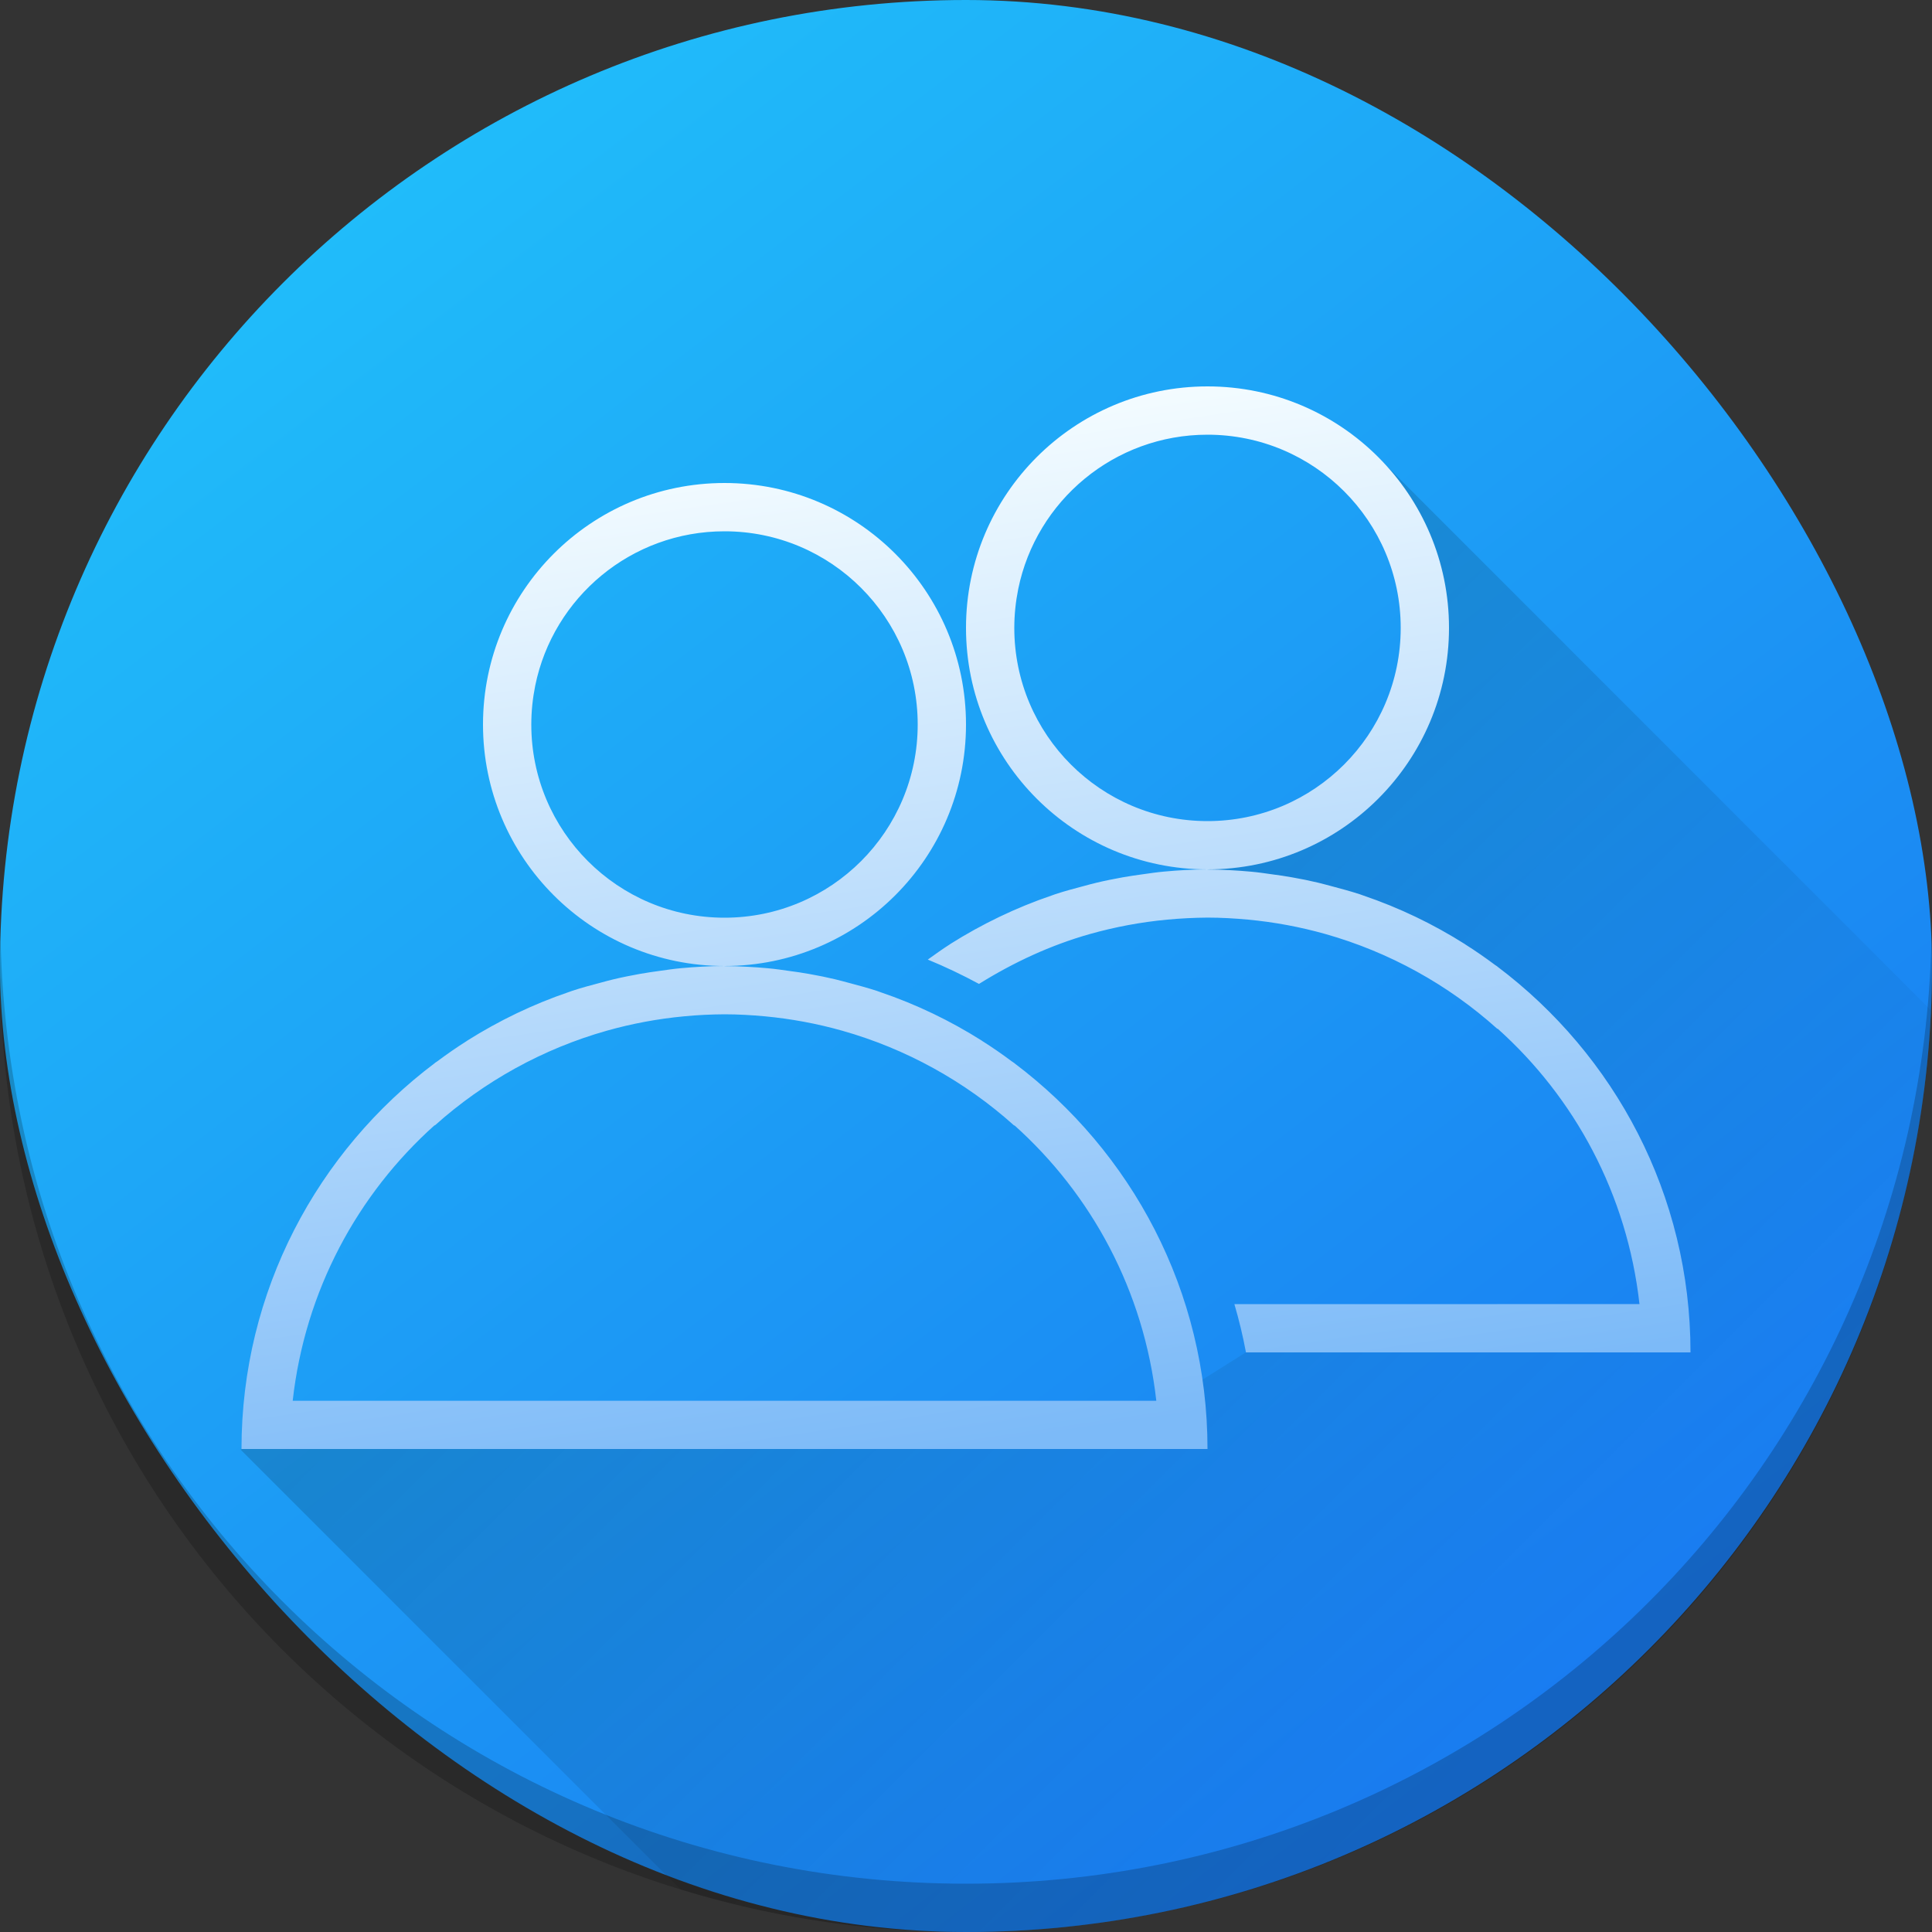 <?xml version="1.0" encoding="UTF-8" standalone="no"?>
<svg
   width="22"
   height="22"
   version="1.1"
   id="svg33"
   sodipodi:docname="system-user.svg"
   inkscape:version="1.1 (c4e8f9ed74, 2021-05-24)"
   xmlns:inkscape="http://www.inkscape.org/namespaces/inkscape"
   xmlns:sodipodi="http://sodipodi.sourceforge.net/DTD/sodipodi-0.dtd"
   xmlns:xlink="http://www.w3.org/1999/xlink"
   xmlns="http://www.w3.org/2000/svg"
   xmlns:svg="http://www.w3.org/2000/svg"
   xmlns:rdf="http://www.w3.org/1999/02/22-rdf-syntax-ns#"
   xmlns:cc="http://creativecommons.org/ns#"
   xmlns:dc="http://purl.org/dc/elements/1.1/">
  <rect width="100%" height="100%" fill="#333333" stroke="none"/>
  <sodipodi:namedview
     pagecolor="#ffffff"
     bordercolor="#666666"
     borderopacity="1"
     objecttolerance="10"
     gridtolerance="10"
     guidetolerance="10"
     inkscape:pageopacity="0"
     inkscape:pageshadow="2"
     inkscape:window-width="1920"
     inkscape:window-height="993"
     id="namedview35"
     showgrid="false"
     inkscape:zoom="8.6599296"
     inkscape:cx="24.076408"
     inkscape:cy="23.960934"
     inkscape:window-x="0"
     inkscape:window-y="29"
     inkscape:window-maximized="1"
     inkscape:current-layer="svg33"
     inkscape:pagecheckerboard="0" />
  <defs
     id="defs17">
    <linearGradient
       inkscape:collect="always"
       id="linearGradient4581">
      <stop
         style="stop-color:#000000;stop-opacity:1"
         offset="0"
         id="stop4577" />
      <stop
         style="stop-color:#000000;stop-opacity:0"
         offset="1"
         id="stop4579" />
    </linearGradient>
    <linearGradient
       id="b"
       y1="537.22"
       y2="505.83"
       x1="423.04"
       gradientUnits="userSpaceOnUse"
       x2="398.97"
       gradientTransform="matrix(0.55,0,0,0.55,-213.713,-277.09)">
      <stop
         stop-color="#197cf1"
         id="stop7" />
      <stop
         offset="1"
         stop-color="#20bcfa"
         id="stop9" />
    </linearGradient>
    <linearGradient
       id="c"
       y1="506.87"
       y2="536.3"
       x1="398.46"
       x2="427.88"
       gradientUnits="userSpaceOnUse"
       gradientTransform="translate(-384.569,-499.799)">
      <stop
         stop-color="#abdaf9"
         id="stop12" />
      <stop
         offset="1"
         stop-color="#7cbcec"
         id="stop14" />
    </linearGradient>
    <linearGradient
       inkscape:collect="always"
       xlink:href="#linearGradient4581"
       id="linearGradient4583"
       x1="21.929"
       y1="22.327"
       x2="37.362"
       y2="37.761"
       gradientUnits="userSpaceOnUse"
       gradientTransform="matrix(0.55,0,0,0.55,-2.2,-2.2)" />
    <linearGradient
       inkscape:collect="always"
       id="linearGradient4290">
      <stop
         style="stop-color:#7cbaf8"
         id="stop4292" />
      <stop
         offset="1"
         style="stop-color:#f4fcff"
         id="stop4294" />
    </linearGradient>
    <linearGradient
       inkscape:collect="always"
       xlink:href="#linearGradient4290"
       id="linearGradient4515"
       x1="27.439"
       y1="33.486"
       x2="24.349"
       y2="12.474"
       gradientUnits="userSpaceOnUse"
       gradientTransform="matrix(0.55,0,0,0.55,-2.2,-2.2)" />
  </defs>
  <rect
     style="fill:url(#b);stroke-width:0.55"
     id="rect19"
     height="22"
     rx="11"
     y="0"
     x="3.8146973e-06"
     width="22" />
  <path
     d="M 0.007,10.725 C 0.004,10.817 0,10.908 0,11 c 0,6.094 4.906,11 11,11 6.094,0 11,-4.906 11,-11 0,-0.092 -0.004,-0.183 -0.007,-0.275 -0.145,5.966 -4.994,10.725 -10.993,10.725 -6.002,0 -10.848,-4.759 -10.993,-10.725"
     id="path23"
     inkscape:connector-curvature="0"
     style="opacity:0.2;fill:#000000;fill-opacity:1;stroke-width:1.54;stroke-opacity:0.55" />
  <path
     style="opacity:0.15;vector-effect:none;fill:url(#linearGradient4583);fill-opacity:1;stroke:none;stroke-width:1.541;stroke-linecap:round;stroke-linejoin:round;stroke-miterlimit:4;stroke-dasharray:none;stroke-dashoffset:0;stroke-opacity:1"
     d="m 14.201,4.575 1.164,0.886 0.758,1.231 -0.448,2.012 -1.926,1.196 0.276,0.373 2.914,0.844 1.966,3.038 -0.24,0.695 -1.14,0.303 -3.339,0.247 -1.297,0.817 -8.409,-0.205 -1.741,0.494 5.008,5.008 c 1.027,0.315 2.118,0.486 3.251,0.486 5.926,0 10.726,-4.639 10.987,-10.498 L 15.675,5.19 Z"
     id="rect4544" />
  <path
     style="color:#4d4d4d;color-interpolation:sRGB;color-interpolation-filters:linearRGB;fill:url(#linearGradient4515);fill-opacity:1;stroke-width:0.55;color-rendering:auto;image-rendering:auto;shape-rendering:auto;text-rendering:auto"
     d="m 13.75,4.4 c -1.519,0 -2.75,1.231 -2.75,2.75 0,1.519 1.231,2.75 2.75,2.75 1.519,0 2.75,-1.231 2.75,-2.75 0,-1.519 -1.231,-2.75 -2.75,-2.75 z m 0,5.5 c -0.166,2.21e-4 -0.332,0.01 -0.496,0.025 -0.08,0.007 -0.159,0.019 -0.238,0.03 -0.077,0.01 -0.154,0.022 -0.23,0.035 -0.099,0.018 -0.196,0.037 -0.293,0.06 -0.05,0.012 -0.1,0.025 -0.15,0.039 -0.11,0.029 -0.219,0.058 -0.325,0.093 -0.014,0.005 -0.028,0.01 -0.042,0.015 -0.409,0.139 -0.795,0.326 -1.154,0.552 -0.002,0.001 -0.004,0.003 -0.005,0.004 -0.087,0.055 -0.169,0.115 -0.252,0.174 0.2,0.082 0.394,0.175 0.583,0.277 0.395,-0.246 0.817,-0.442 1.263,-0.568 0.287,-0.081 0.582,-0.136 0.881,-0.164 0.152,-0.014 0.306,-0.022 0.46,-0.023 0.155,7.3e-5 0.308,0.009 0.46,0.023 0.299,0.028 0.594,0.083 0.881,0.164 0.721,0.204 1.393,0.572 1.959,1.081 v -0.005 c 0.879,0.787 1.477,1.886 1.617,3.138 H 17.05 14.056 c 0.053,0.18 0.097,0.363 0.132,0.55 h 2.862 2.2 c 0,-1.798 -0.866,-3.39 -2.2,-4.394 v -0.001 c -0.009,-0.006 -0.018,-0.012 -0.027,-0.018 -0.11,-0.082 -0.222,-0.16 -0.338,-0.233 l -0.001,-0.001 c -0.002,-9.35e-4 -0.003,-0.002 -0.004,-0.003 -0.359,-0.227 -0.745,-0.413 -1.154,-0.552 -0.014,-0.005 -0.028,-0.01 -0.042,-0.015 -0.107,-0.035 -0.216,-0.064 -0.325,-0.093 -0.05,-0.013 -0.1,-0.027 -0.15,-0.039 -0.097,-0.023 -0.195,-0.043 -0.293,-0.06 -0.076,-0.014 -0.153,-0.025 -0.23,-0.035 -0.079,-0.011 -0.158,-0.023 -0.238,-0.03 -0.164,-0.015 -0.33,-0.024 -0.496,-0.025 z m 0,-4.95 c 1.215,3.3e-6 2.2,0.985 2.2,2.2 0,1.215 -0.985,2.2 -2.2,2.2 -1.215,-3e-6 -2.2,-0.985 -2.2,-2.2 0,-0.152 0.016,-0.3 0.045,-0.444 0.205,-1.003 1.092,-1.756 2.155,-1.756 z M 8.25,5.5 c -1.519,0 -2.75,1.231 -2.75,2.75 0,1.519 1.231,2.75 2.75,2.75 1.519,0 2.75,-1.231 2.75,-2.75 0,-1.519 -1.231,-2.75 -2.75,-2.75 z m 0,5.5 c -0.166,2.21e-4 -0.332,0.01 -0.496,0.025 -0.08,0.007 -0.159,0.019 -0.238,0.03 -0.077,0.01 -0.154,0.022 -0.23,0.035 -0.099,0.018 -0.196,0.037 -0.293,0.06 -0.05,0.012 -0.1,0.025 -0.15,0.039 -0.11,0.029 -0.219,0.058 -0.325,0.093 -0.014,0.005 -0.028,0.01 -0.042,0.015 -0.409,0.139 -0.795,0.326 -1.154,0.552 -0.002,0.001 -0.003,0.003 -0.005,0.004 -0.116,0.073 -0.228,0.151 -0.338,0.233 -0.009,0.006 -0.018,0.012 -0.027,0.018 v 0.001 C 3.616,13.11 2.75,14.702 2.75,16.5 h 2.2 6.6 2.2 c 0,-1.798 -0.866,-3.39 -2.2,-4.394 v -0.001 c -0.009,-0.006 -0.018,-0.012 -0.027,-0.018 -0.11,-0.082 -0.222,-0.16 -0.338,-0.233 0,0 -0.001,-0.001 -0.001,-0.001 -0.002,-9.35e-4 -0.003,-0.002 -0.004,-0.003 -0.359,-0.227 -0.745,-0.413 -1.154,-0.552 -0.014,-0.005 -0.028,-0.01 -0.042,-0.015 -0.107,-0.035 -0.216,-0.064 -0.325,-0.093 -0.05,-0.013 -0.1,-0.027 -0.15,-0.039 -0.097,-0.023 -0.195,-0.043 -0.293,-0.06 -0.076,-0.014 -0.153,-0.025 -0.23,-0.035 -0.079,-0.011 -0.158,-0.023 -0.238,-0.03 -0.165,-0.015 -0.33,-0.024 -0.496,-0.025 z m 0,-4.95 c 1.215,4e-6 2.2,0.985 2.2,2.2 0,1.215 -0.985,2.2 -2.2,2.2 -1.215,-4e-6 -2.2,-0.985 -2.2,-2.2 0,-0.152 0.016,-0.3 0.045,-0.444 0.205,-1.003 1.092,-1.756 2.155,-1.756 z m 0,5.5 c 0.155,7.4e-5 0.308,0.009 0.46,0.023 0.299,0.028 0.594,0.083 0.881,0.164 0.721,0.204 1.393,0.572 1.959,1.081 v -0.005 c 0.879,0.787 1.477,1.886 1.617,3.138 H 11.55 4.95 3.333 C 3.473,14.698 4.071,13.599 4.95,12.812 v 0.005 C 5.517,12.309 6.188,11.941 6.909,11.737 c 0.287,-0.081 0.582,-0.136 0.881,-0.164 0.152,-0.015 0.306,-0.022 0.46,-0.023 z"
     id="path25-5"
     inkscape:connector-curvature="0" />
</svg>

